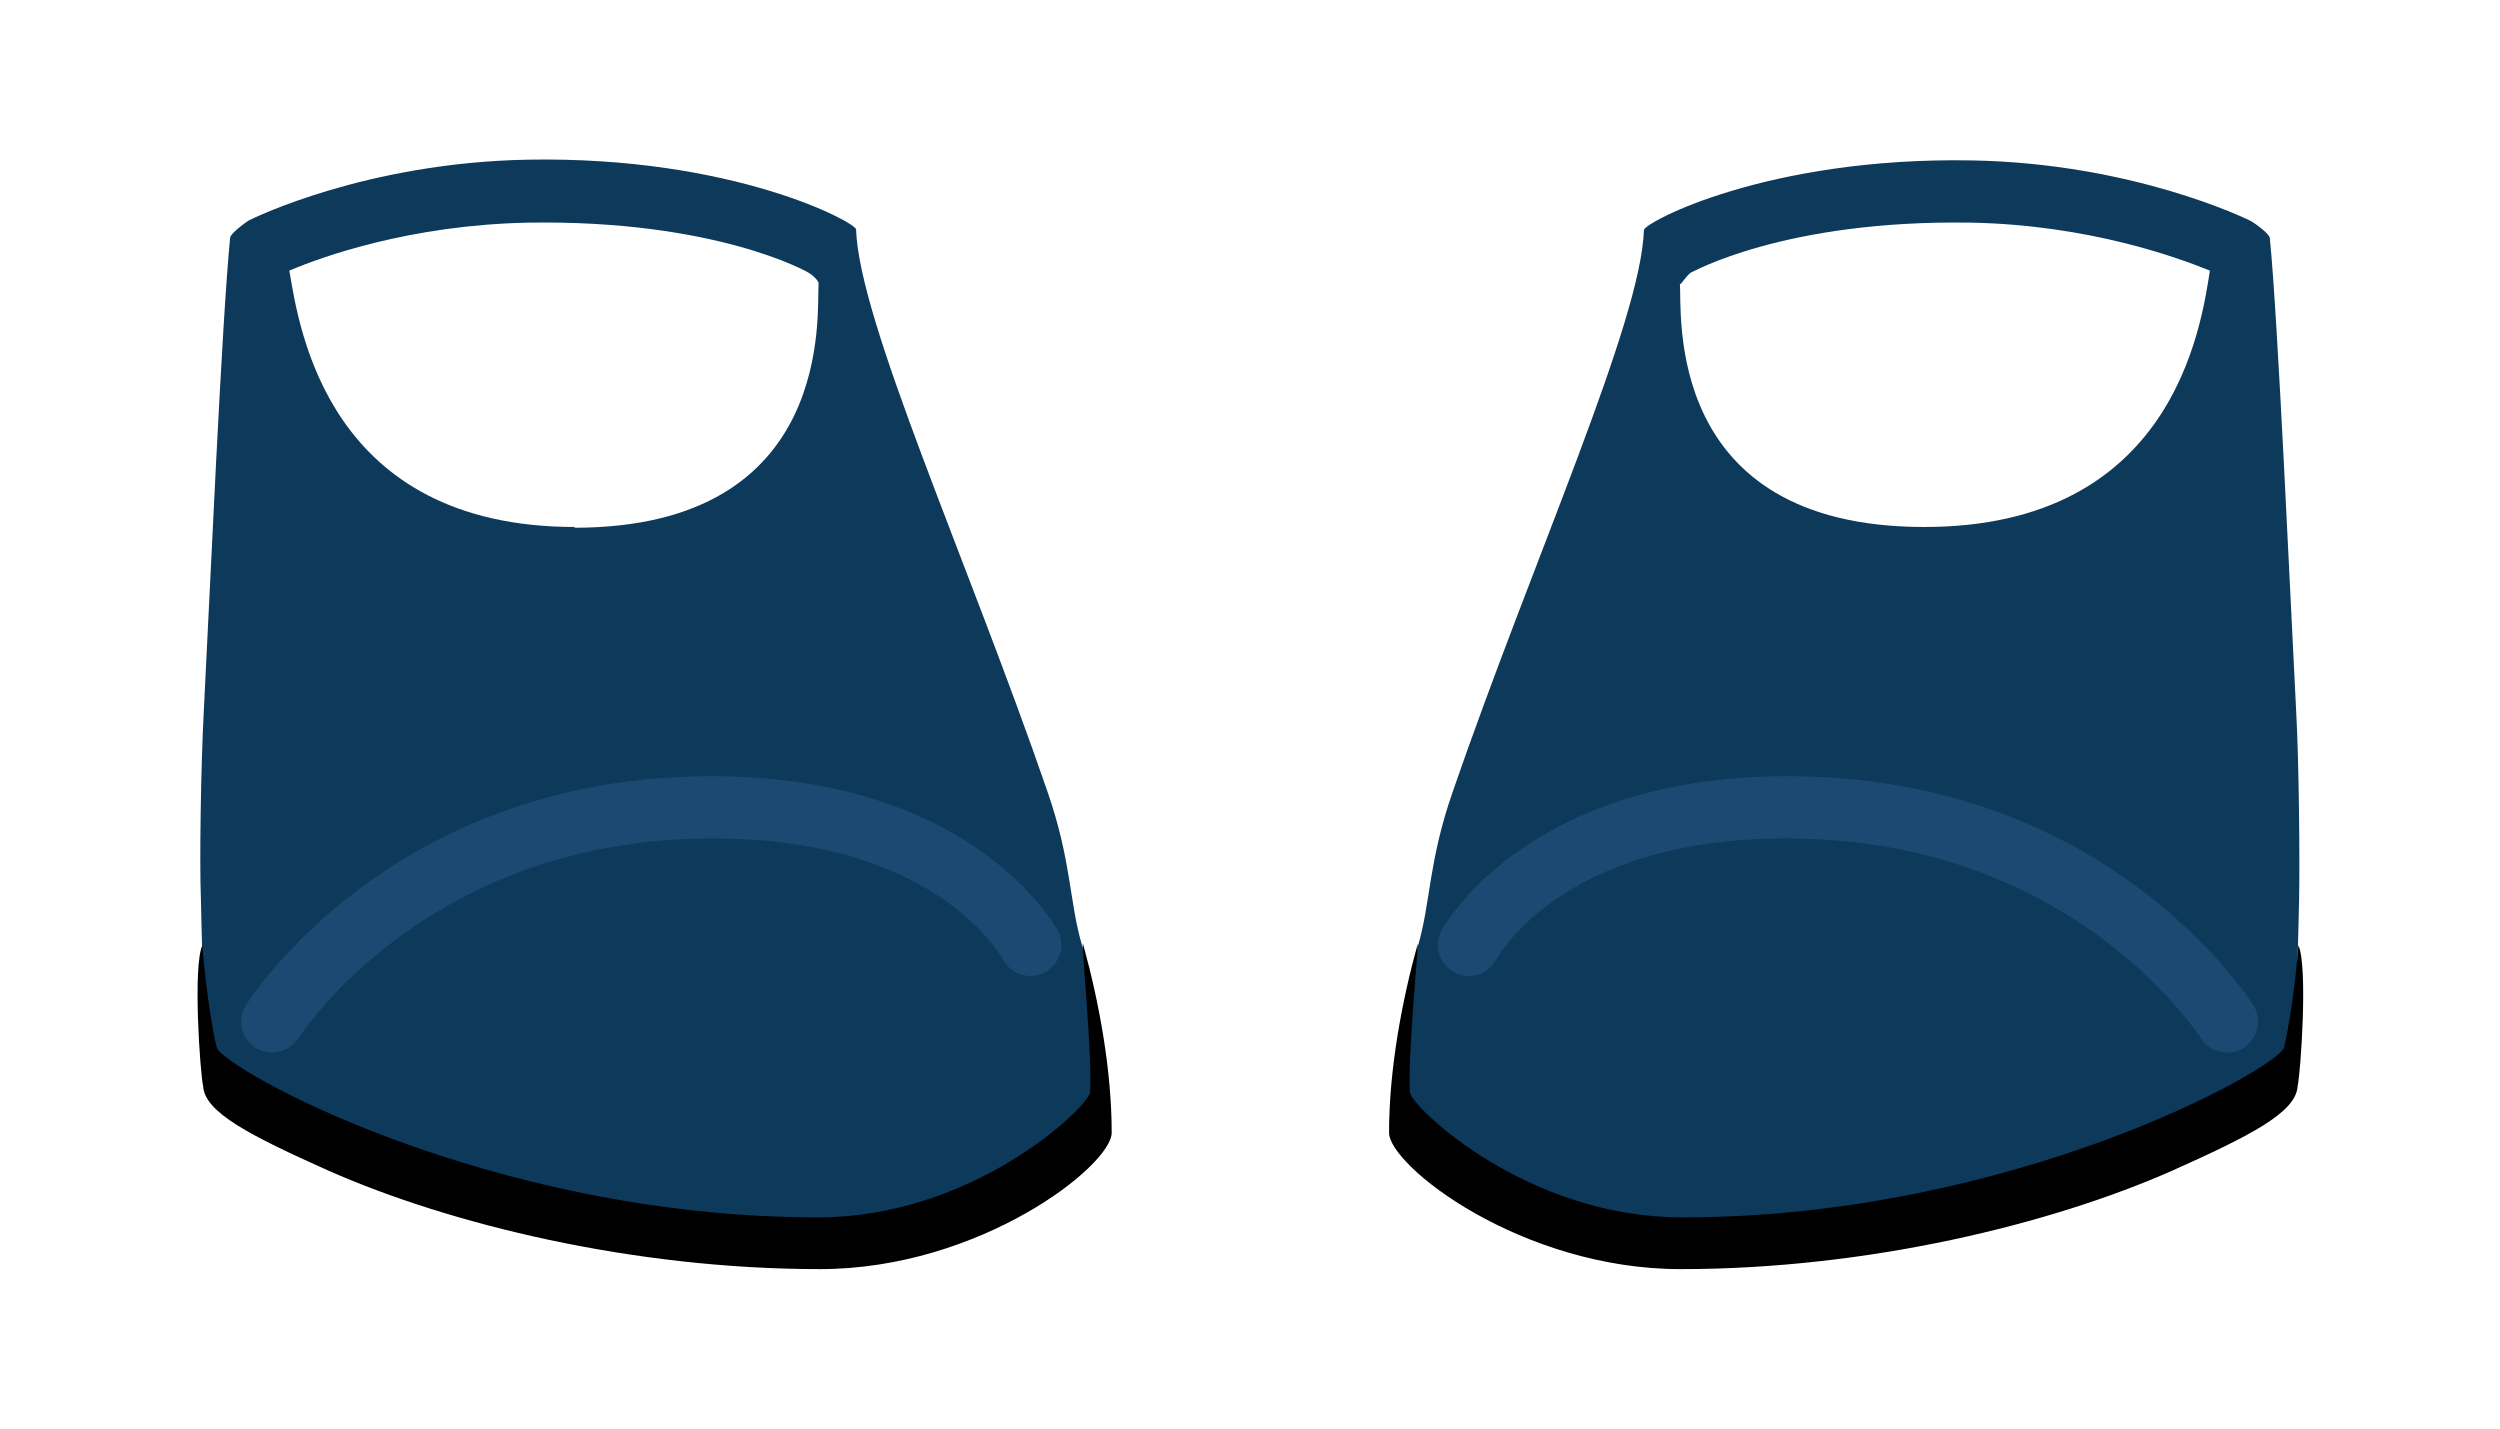 <?xml version="1.0" encoding="UTF-8"?>
<svg id="uuid-4464c77e-2647-4a13-9922-b1c335ba83fd" data-name="Capa_2" xmlns="http://www.w3.org/2000/svg" viewBox="0 0 33.35 19.06">
  <defs>
    <style>
      .uuid-3ce901cc-d830-40cc-8b91-43c81aa74344 {
        fill: #1c4972;
      }

      .uuid-d7ae6893-8a19-40ab-9dc2-ce4316eb05d4 {
        fill: #0d395b;
      }
    </style>
  </defs>
  <g>
    <path class="uuid-d7ae6893-8a19-40ab-9dc2-ce4316eb05d4" d="M14.44,12.63c-.18-.6-.14-1.13-.47-2.08-1.07-3.1-2.51-6.26-2.55-7.49,0-.09-1.64-.98-4.38-.93-2.16.04-3.66.78-3.72.81-.05.03-.24.17-.25.23-.11,1.1-.27,4.74-.35,6.29-.04.73-.06,2.04-.04,2.53.02.79.04,2.6.29,2.75,1.43.89,4.32,1.5,7.01,1.64,1.22.06,2.62-.19,3.01-.28.79-.18,1.66-.65,1.66-1.1,0-.84-.17-2.26-.21-2.38ZM7.67,7.03c-3.3,0-3.68-2.65-3.81-3.42.42-.18,1.61-.61,3.19-.64,2.5-.04,3.73.66,3.74.67.05.03.14.11.13.15-.03.36.24,3.25-3.26,3.25Z"/>
    <path d="M10.91,16.24c2.07,0,3.58-1.45,3.63-1.66.04-.45-.13-2.13-.09-1.98.21.76.38,1.67.38,2.51,0,.44-1.76,1.82-3.89,1.82-2.5,0-4.94-.6-6.55-1.31-1.05-.47-1.66-.78-1.68-1.13-.04-.17-.14-1.6-.01-1.88,0,.05.07.85.19,1.36.06.27,3.61,2.27,8.03,2.27Z"/>
    <path class="uuid-3ce901cc-d830-40cc-8b91-43c81aa74344" d="M3.63,14.04c-.08,0-.15-.02-.22-.06-.19-.12-.25-.38-.13-.57.08-.12,1.88-2.92,5.91-3.05,3.71-.12,4.87,1.97,4.92,2.05.11.2.03.45-.17.56-.2.11-.45.03-.56-.17-.04-.07-.97-1.72-4.16-1.61-3.57.12-5.17,2.56-5.24,2.66-.08.12-.21.19-.35.19Z"/>
  </g>
  <g>
    <path class="uuid-d7ae6893-8a19-40ab-9dc2-ce4316eb05d4" d="M18.7,15.01c0,.44.87.92,1.66,1.1.4.09,1.79.34,3.01.28,2.69-.14,5.58-.74,7.01-1.64.25-.16.27-1.96.29-2.75.01-.49,0-1.8-.04-2.53-.08-1.54-.24-5.18-.35-6.29,0-.06-.2-.2-.25-.23-.06-.03-1.57-.77-3.72-.81-2.74-.05-4.38.83-4.38.93-.04,1.23-1.48,4.39-2.55,7.49-.33.95-.29,1.47-.47,2.08-.03.12-.21,1.53-.21,2.38ZM22.42,3.79s.09-.12.13-.15c.01,0,1.24-.71,3.74-.67,1.58.03,2.77.47,3.19.64-.12.77-.5,3.42-3.81,3.42-3.5,0-3.23-2.88-3.26-3.25Z"/>
    <path d="M22.44,16.24c-2.07,0-3.58-1.45-3.63-1.66-.04-.45.13-2.13.1-1.98-.21.76-.38,1.67-.38,2.51,0,.44,1.76,1.82,3.89,1.82,2.5,0,4.94-.6,6.55-1.31,1.05-.47,1.66-.78,1.68-1.13.04-.17.14-1.6.01-1.88,0,.05-.07.85-.19,1.36-.06.27-3.61,2.27-8.03,2.27Z"/>
    <path class="uuid-3ce901cc-d830-40cc-8b91-43c81aa74344" d="M29.71,14.04c.08,0,.15-.02.22-.06.19-.12.25-.38.13-.57-.08-.12-1.88-2.92-5.91-3.05-3.71-.12-4.87,1.97-4.92,2.05-.11.2-.03.45.17.56.2.11.45.03.56-.17.04-.07.97-1.72,4.16-1.61,3.57.12,5.17,2.56,5.24,2.66.08.12.21.19.35.19Z"/>
  </g>
</svg>